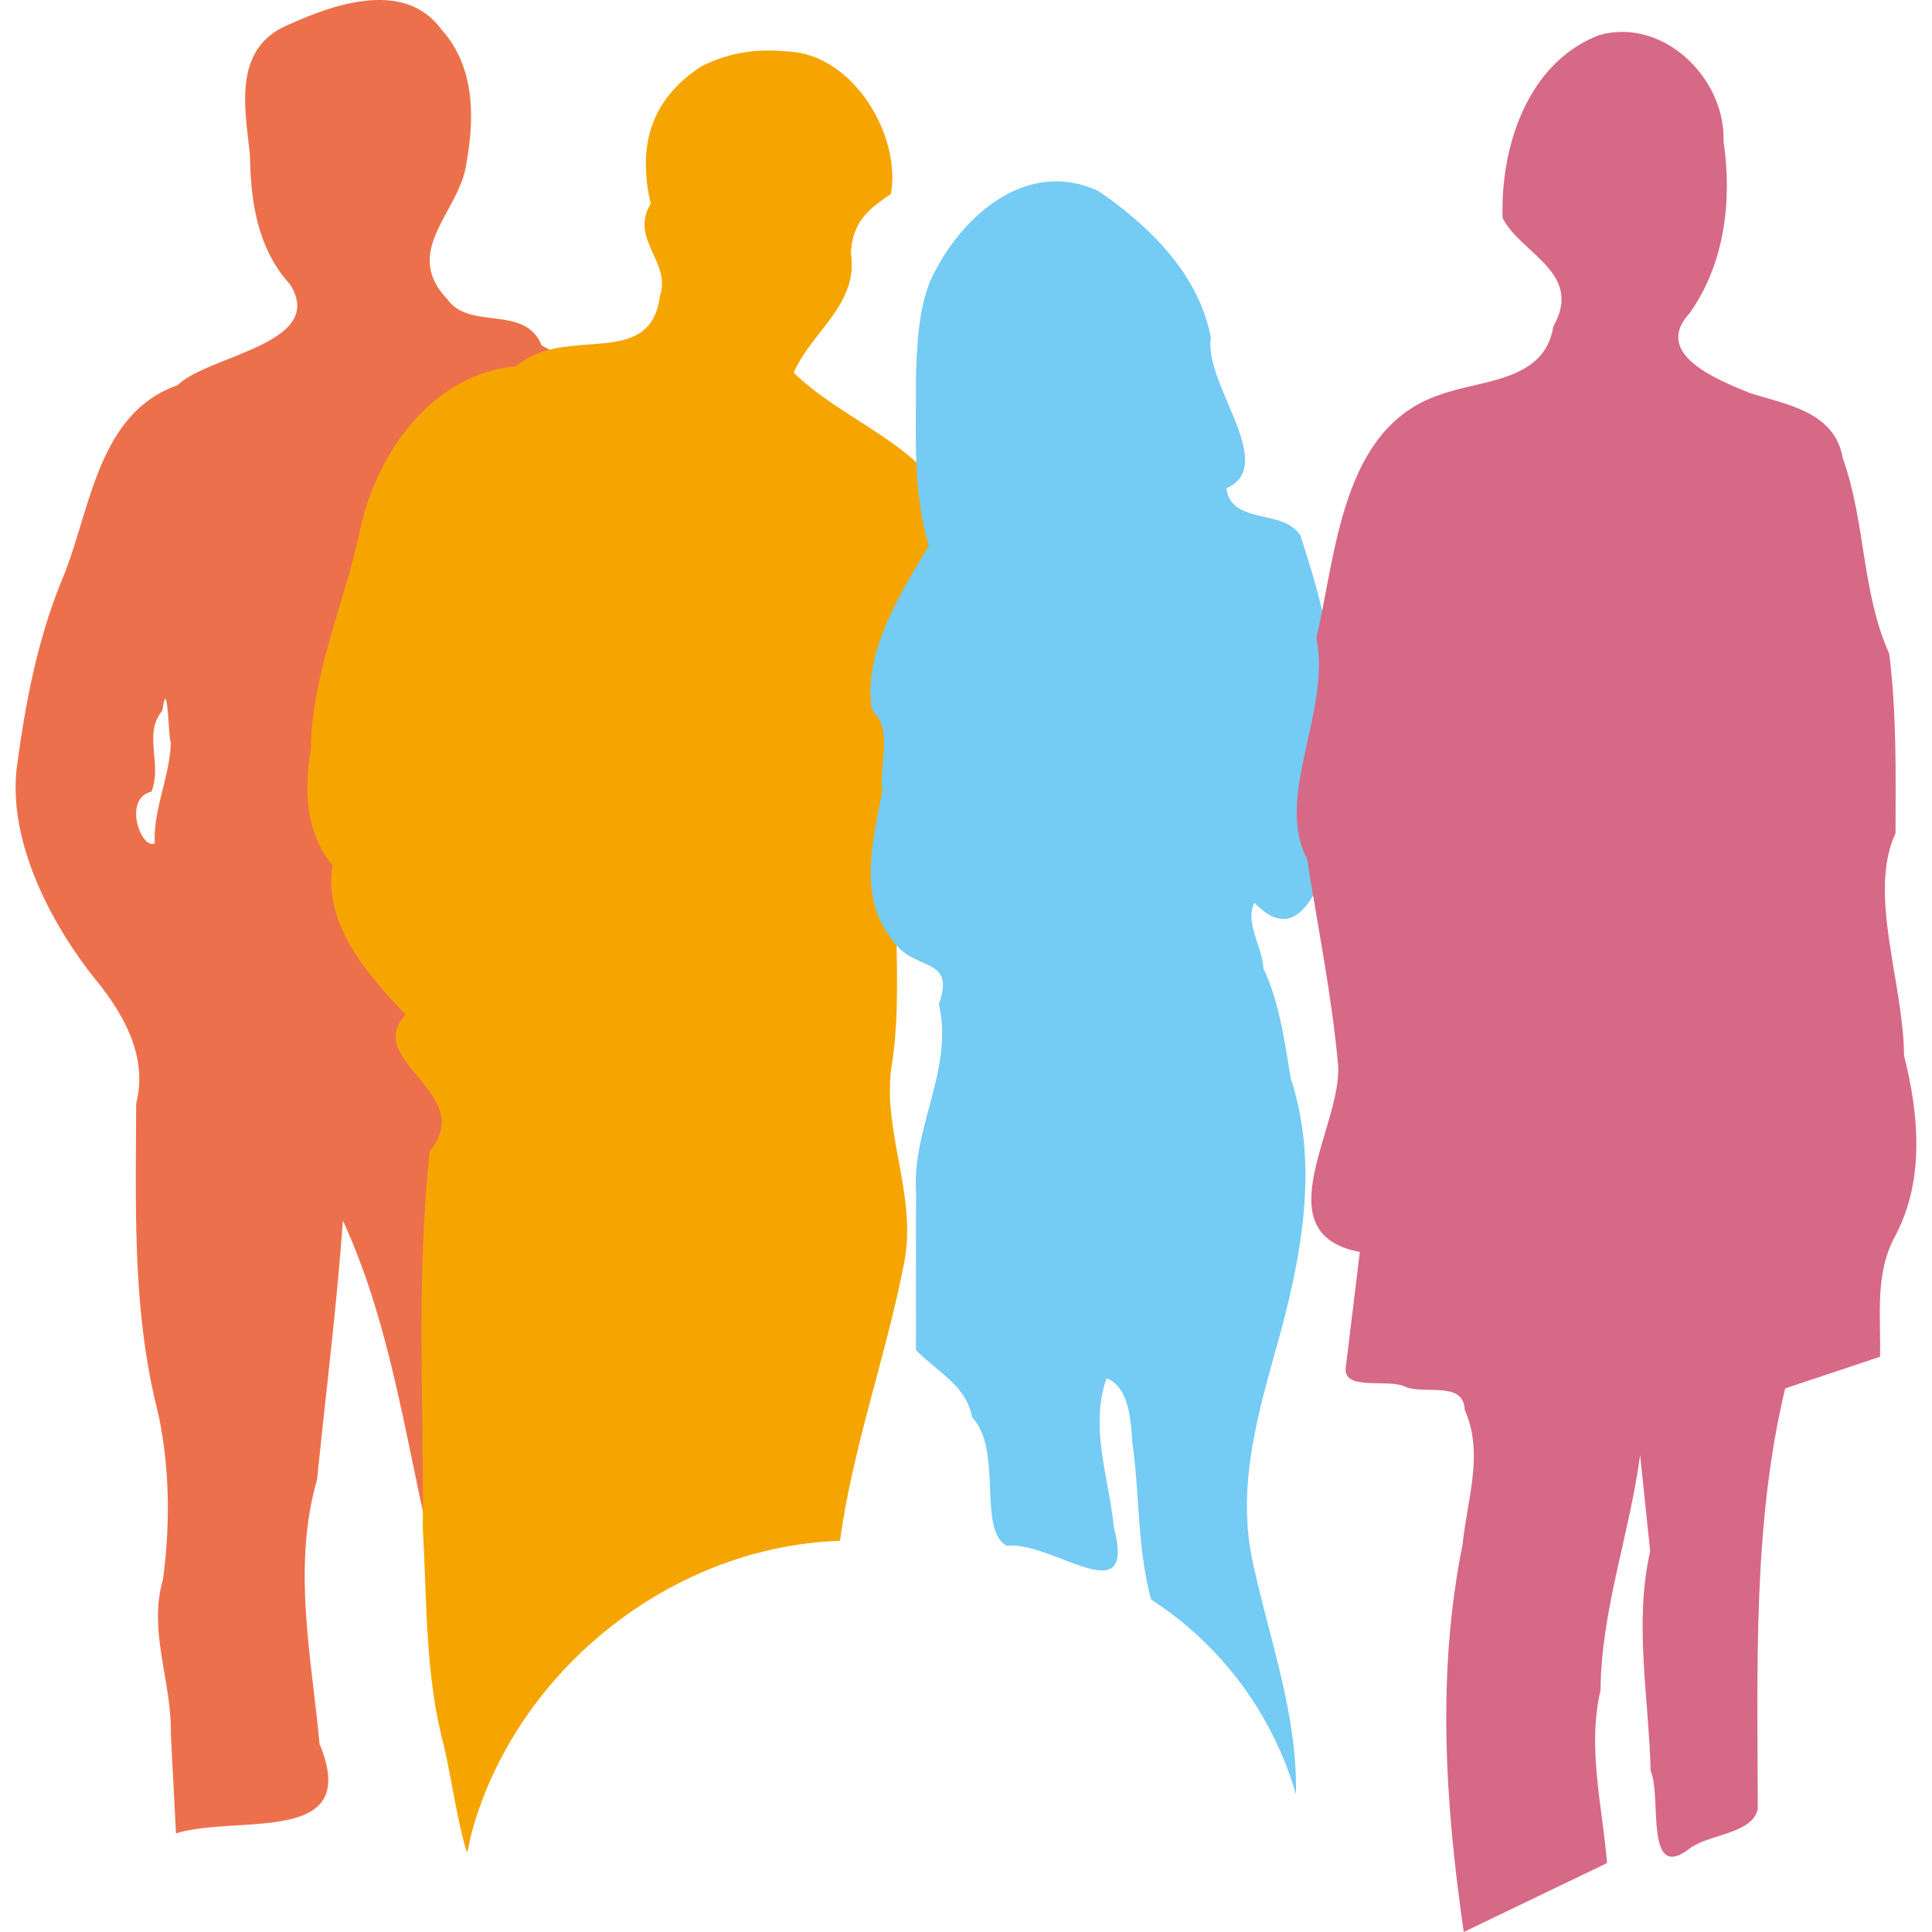 <svg xmlns="http://www.w3.org/2000/svg" width="24.946" height="24.946"><defs><clipPath id="a"><path data-name="Rechteck 10" transform="translate(604.21 323.651)" fill="none" d="M0 0h194.817v40H0z"/></clipPath></defs><g data-name="Gruppe 10"><g data-name="Gruppe 9" clip-path="url(#a)" transform="translate(-736.1 -323.654)" fill="#ed704c"><path d="M745.556 334.664c.414-1.733-.134-3.474-.592-5.137-.15-1.032-1.18-1.002-1.87-1.414-.219-.534-.927-.184-1.22-.598-.598-.63.175-1.135.25-1.764.105-.588.105-1.24-.322-1.713-.494-.68-1.465-.307-2.077-.018-.617.339-.454 1.072-.397 1.647.008.593.1 1.203.515 1.656.489.772-1.051.913-1.452 1.306-1.015.355-1.119 1.574-1.461 2.44-.326.77-.49 1.586-.601 2.411-.157.95.386 2.047.997 2.812.37.452.687 1.004.532 1.612-.003 1.326-.052 2.665.275 3.96.162.714.166 1.478.071 2.185-.193.664.113 1.313.102 1.988l.066 1.289c.822-.245 2.401.167 1.854-1.154-.105-1.13-.355-2.294-.032-3.414.113-1.114.253-2.226.333-3.344.596 1.293.793 2.718 1.11 4.096.264.42 1.493.988.408 1.227-.576.16-.243.744-.215 1.144.105.556.188 1.138.307 1.678a4.524 4.524 0 011.694-2.78c-.533-.696-.375-1.574-.331-2.4v-3.837c.455-.582-.473-1.627.413-1.822.603-.638 1.327-1.225 1.65-2.066m-7.257-1.42c-.012.452-.227.855-.208 1.309-.175.088-.417-.577-.043-.667.145-.36-.112-.742.142-1.048.067-.485.08.361.106.406"/></g></g><path d="M12.173 8.562c.043-.722.23-1.448.036-2.165-.485-.727-1.354-.996-1.961-1.585.229-.529.84-.882.739-1.537.015-.398.216-.57.516-.77.136-.758-.487-1.803-1.326-1.84-.4-.038-.737.003-1.118.19-.678.438-.823 1.057-.657 1.775-.277.456.271.76.119 1.191-.122.972-1.226.358-1.856.908-1.071.093-1.786 1.098-2.008 2.078-.198.964-.63 1.876-.644 2.87-.088.517-.072 1.069.28 1.496-.12.769.458 1.416.944 1.927-.56.601.933 1.018.312 1.763-.177 1.617-.075 3.25-.09 4.871.056.949.027 1.905.278 2.829.1.446.166.937.29 1.356.477-2.218 2.551-3.95 4.819-4.024.167-1.224.598-2.392.83-3.599.173-.88-.315-1.742-.152-2.604.182-1.28-.16-2.613.294-3.861.113-.422.227-.844.349-1.263" fill="#f6a500"/><path d="M17.064 11.341c.173-.833.06-1.693.092-2.539.04-.648-.173-1.28-.365-1.887-.22-.351-.892-.133-.956-.61.677-.298-.295-1.347-.2-1.941-.155-.826-.79-1.441-1.451-1.897-.938-.435-1.797.342-2.17 1.156-.155.38-.17.803-.187 1.21.006.74-.05 1.495.166 2.214-.364.603-.868 1.413-.73 2.13.27.232.088.71.129 1.027-.11.638-.324 1.354.12 1.92.284.441.836.207.61.844.198.83-.354 1.605-.293 2.44-.005.675 0 1.349-.002 2.023.263.275.654.46.724.868.404.43.066 1.444.447 1.66.588-.067 1.676.892 1.386-.228-.065-.645-.317-1.296-.097-1.935.287.11.315.53.333.822.096.677.064 1.373.243 2.035a4.473 4.473 0 011.87 2.517c.023-1.042-.354-2.034-.566-3.04-.21-1.032.12-2.014.385-2.99.275-1.047.462-2.153.115-3.211-.082-.487-.145-.984-.354-1.424-.012-.278-.245-.595-.115-.849.415.434.673.127.868-.312" fill="#74cbf3"/><path d="M21.313 22.873c-.022-.948-.218-1.911-.006-2.844l-.13-1.243c-.134 1.022-.502 1.996-.511 3.038-.173.743.023 1.49.084 2.232l-1.85.89c-.24-1.655-.35-3.346-.016-4.998.059-.587.28-1.18.028-1.747-.013-.375-.52-.19-.77-.296-.223-.11-.819.066-.764-.259l.18-1.48c-1.252-.24-.232-1.618-.28-2.407-.08-.892-.261-1.781-.401-2.669-.423-.804.314-1.912.12-2.85.258-1.107.326-2.71 1.582-3.138.525-.2 1.364-.163 1.477-.885.395-.698-.419-.936-.654-1.402-.031-.919.323-2.011 1.25-2.363.826-.228 1.628.557 1.603 1.375.111.766.015 1.573-.436 2.214-.49.526.345.859.778 1.035.474.15 1.093.24 1.196.837.298.83.24 1.717.6 2.527.098.767.084 1.555.082 2.32-.362.776.104 1.932.11 2.868.191.758.27 1.598-.11 2.324-.272.487-.187 1.037-.2 1.567l-1.225.408c-.424 1.773-.354 3.624-.354 5.432-.07.316-.596.317-.863.497-.609.487-.372-.67-.52-.988" fill="#d66986"/></svg>